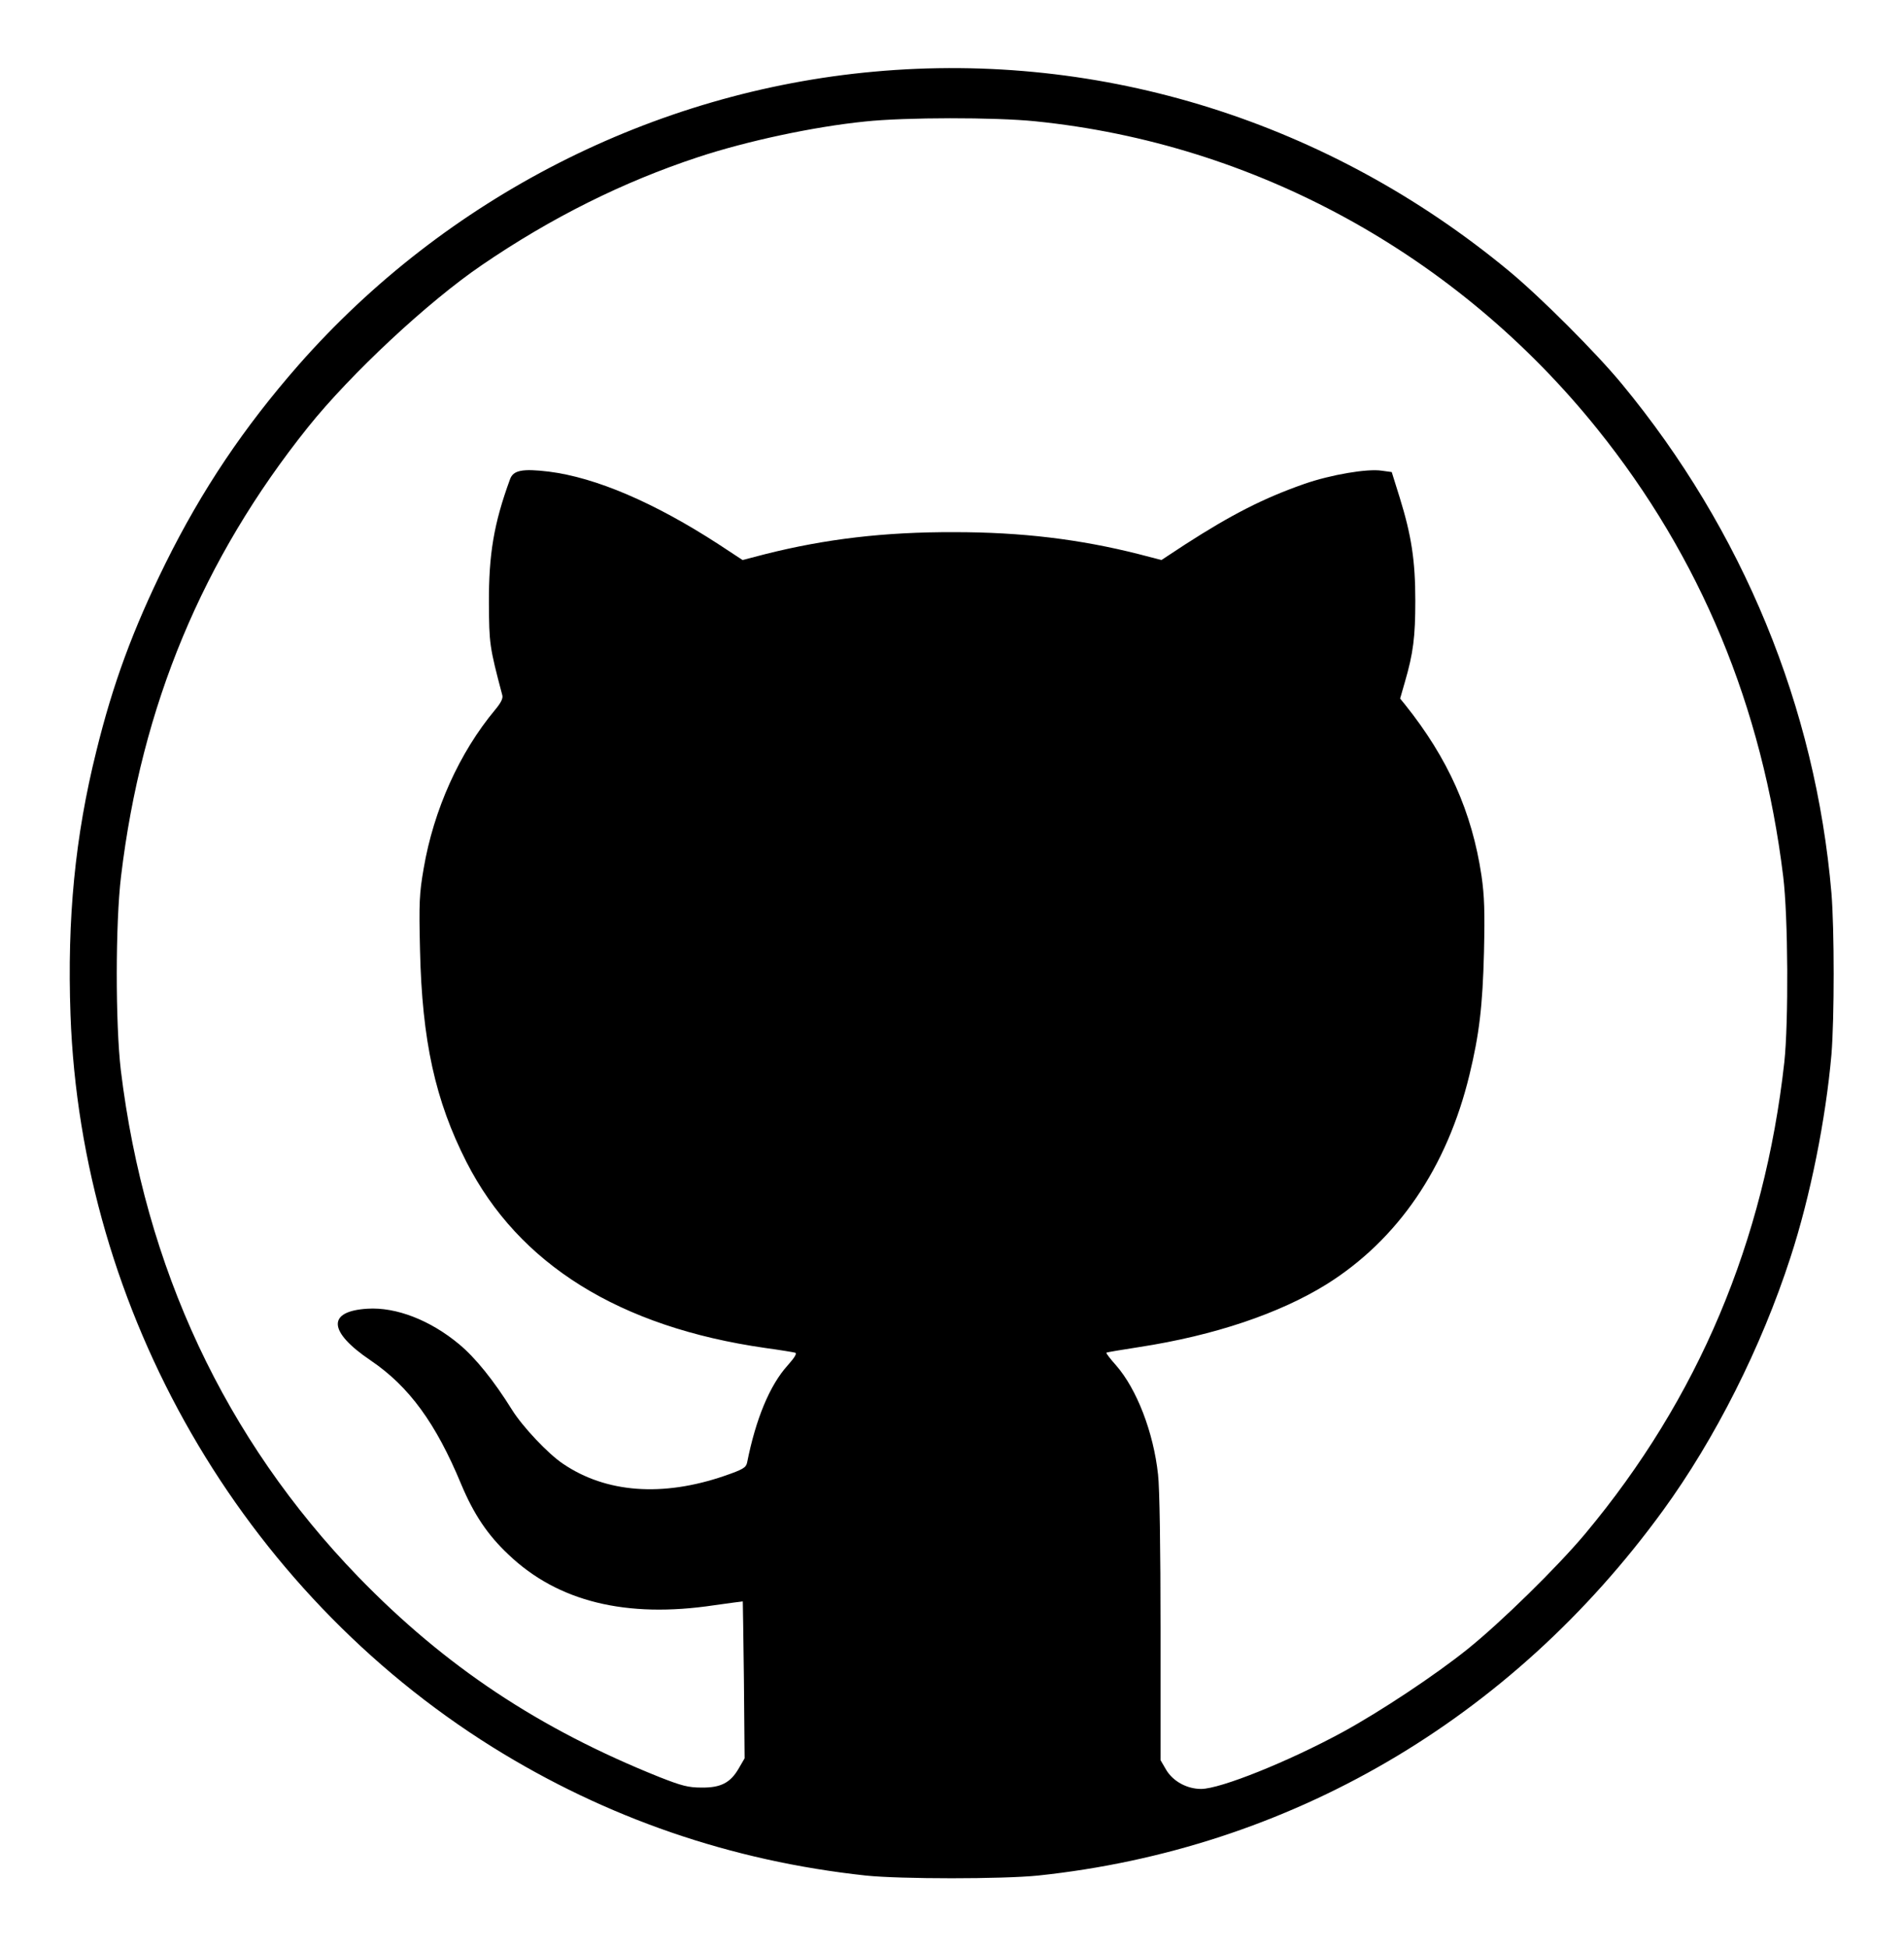<?xml version="1.0" standalone="no"?>
<!DOCTYPE svg PUBLIC "-//W3C//DTD SVG 20010904//EN"
 "http://www.w3.org/TR/2001/REC-SVG-20010904/DTD/svg10.dtd">
<svg version="1.0" xmlns="http://www.w3.org/2000/svg"
 width="840pt" height="859pt" viewBox="0 0 840 859"
 preserveAspectRatio="xMidYMid meet">

<g transform="translate(0,859) scale(0.1,-0.1)"
fill="#000000" stroke="none">
<path d="M3856 8274 c-973 -88 -1889 -555 -2539 -1294 -241 -275 -426 -550
-587 -875 -144 -292 -232 -531 -305 -828 -94 -377 -129 -739 -114 -1162 47
-1310 755 -2539 1861 -3230 502 -313 1054 -503 1648 -567 153 -16 603 -16 760
0 1108 117 2085 687 2756 1609 231 317 435 722 563 1117 88 269 156 611 181
896 13 160 13 550 0 710 -70 821 -391 1601 -925 2247 -114 138 -359 383 -498
498 -794 657 -1794 971 -2801 879z m712 -219 c967 -98 1860 -587 2479 -1357
455 -566 728 -1223 820 -1973 22 -177 24 -643 5 -820 -88 -790 -380 -1483
-878 -2079 -124 -148 -371 -390 -519 -509 -143 -115 -386 -276 -551 -366 -239
-130 -540 -251 -625 -251 -63 0 -124 34 -154 84 l-25 43 0 582 c0 346 -4 621
-11 678 -20 186 -94 377 -185 481 -26 29 -45 54 -43 56 2 2 68 13 146 25 331
51 618 148 826 277 314 197 531 514 630 924 43 177 58 303 64 540 4 180 2 248
-11 338 -42 281 -148 518 -337 754 l-22 27 21 73 c37 127 46 199 46 358 0 178
-17 288 -69 456 l-35 112 -44 6 c-64 10 -226 -18 -341 -58 -180 -63 -321 -135
-526 -267 l-105 -69 -100 26 c-261 66 -517 97 -814 97 -308 1 -568 -30 -834
-97 l-100 -26 -105 69 c-285 185 -543 295 -750 321 -117 14 -157 6 -171 -34
-71 -194 -94 -330 -93 -546 1 -178 2 -191 59 -406 4 -14 -6 -34 -32 -65 -157
-188 -271 -441 -315 -700 -19 -110 -21 -150 -16 -359 9 -400 67 -664 205 -935
230 -451 675 -728 1317 -820 66 -9 126 -19 133 -21 9 -3 -2 -21 -33 -56 -79
-87 -141 -237 -179 -429 -5 -22 -18 -30 -99 -58 -273 -94 -523 -76 -713 53
-66 44 -179 164 -225 238 -81 130 -162 230 -233 289 -127 106 -278 165 -405
157 -179 -11 -174 -101 14 -228 170 -115 288 -277 400 -547 55 -131 116 -223
209 -310 217 -207 519 -281 906 -223 69 10 126 17 127 17 0 -1 3 -157 5 -347
l3 -345 -25 -43 c-37 -65 -80 -87 -165 -86 -59 0 -88 8 -185 46 -532 213 -946
488 -1330 884 -587 607 -941 1363 -1047 2234 -24 205 -24 649 1 855 90 752
360 1400 824 1980 189 236 530 554 768 716 306 209 623 367 954 476 215 71
509 134 736 157 177 19 575 19 752 1z"/>
</g>
</svg>
